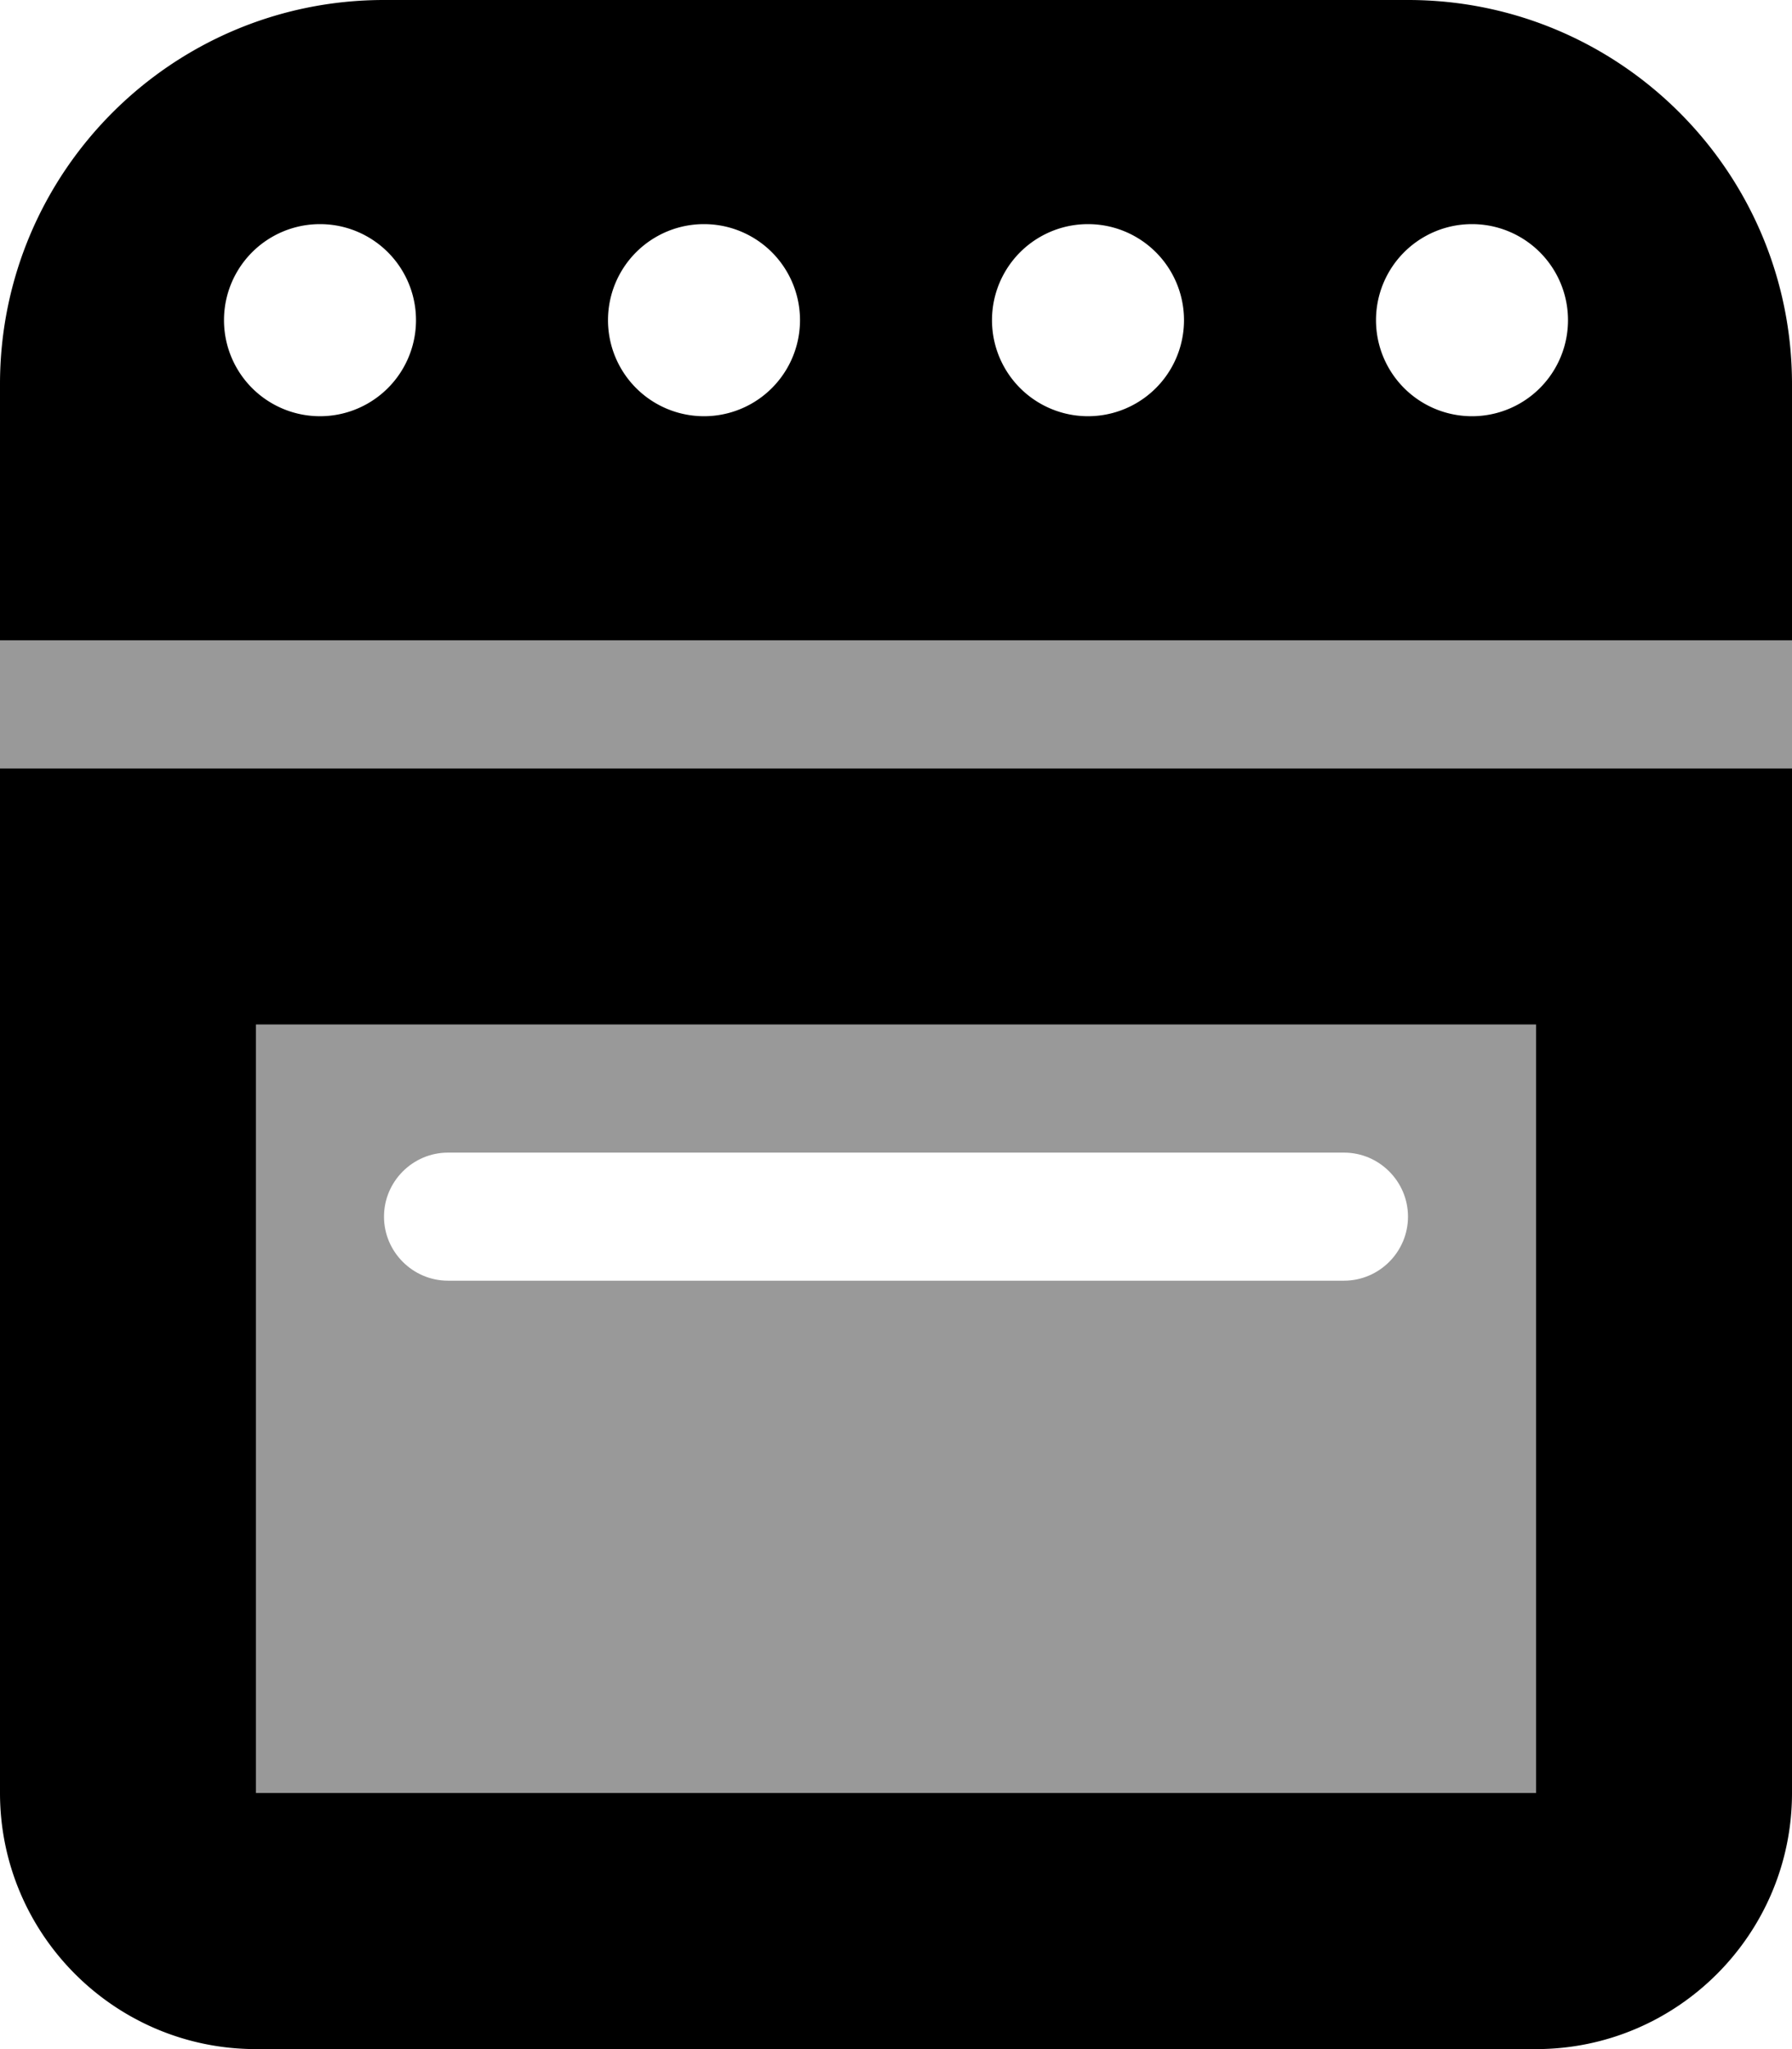 <svg fill="currentColor" xmlns="http://www.w3.org/2000/svg" viewBox="0 0 448 512"><!--! Font Awesome Pro 6.7.2 by @fontawesome - https://fontawesome.com License - https://fontawesome.com/license (Commercial License) Copyright 2024 Fonticons, Inc. --><defs><style>.fa-secondary{opacity:.4}</style></defs><path class="fa-secondary" d="M0 160l448 0 0 32-64 0L64 192 0 192l0-32zm64 96l320 0 0 192L64 448l0-192zm32 48c0 8.8 7.2 16 16 16l224 0c8.8 0 16-7.2 16-16s-7.2-16-16-16l-224 0c-8.8 0-16 7.2-16 16z"/><path class="fa-primary" d="M96 0L352 0c53 0 96 43 96 96l0 64L0 160 0 96C0 43 43 0 96 0zM80 104a24 24 0 1 0 0-48 24 24 0 1 0 0 48zM200 80a24 24 0 1 0 -48 0 24 24 0 1 0 48 0zm72 24a24 24 0 1 0 0-48 24 24 0 1 0 0 48zM392 80a24 24 0 1 0 -48 0 24 24 0 1 0 48 0zM64 256l0 192 320 0 0-192L64 256zM0 192l64 0 320 0 64 0 0 64 0 192c0 35.3-28.7 64-64 64L64 512c-35.3 0-64-28.7-64-64L0 256l0-64z"/></svg>